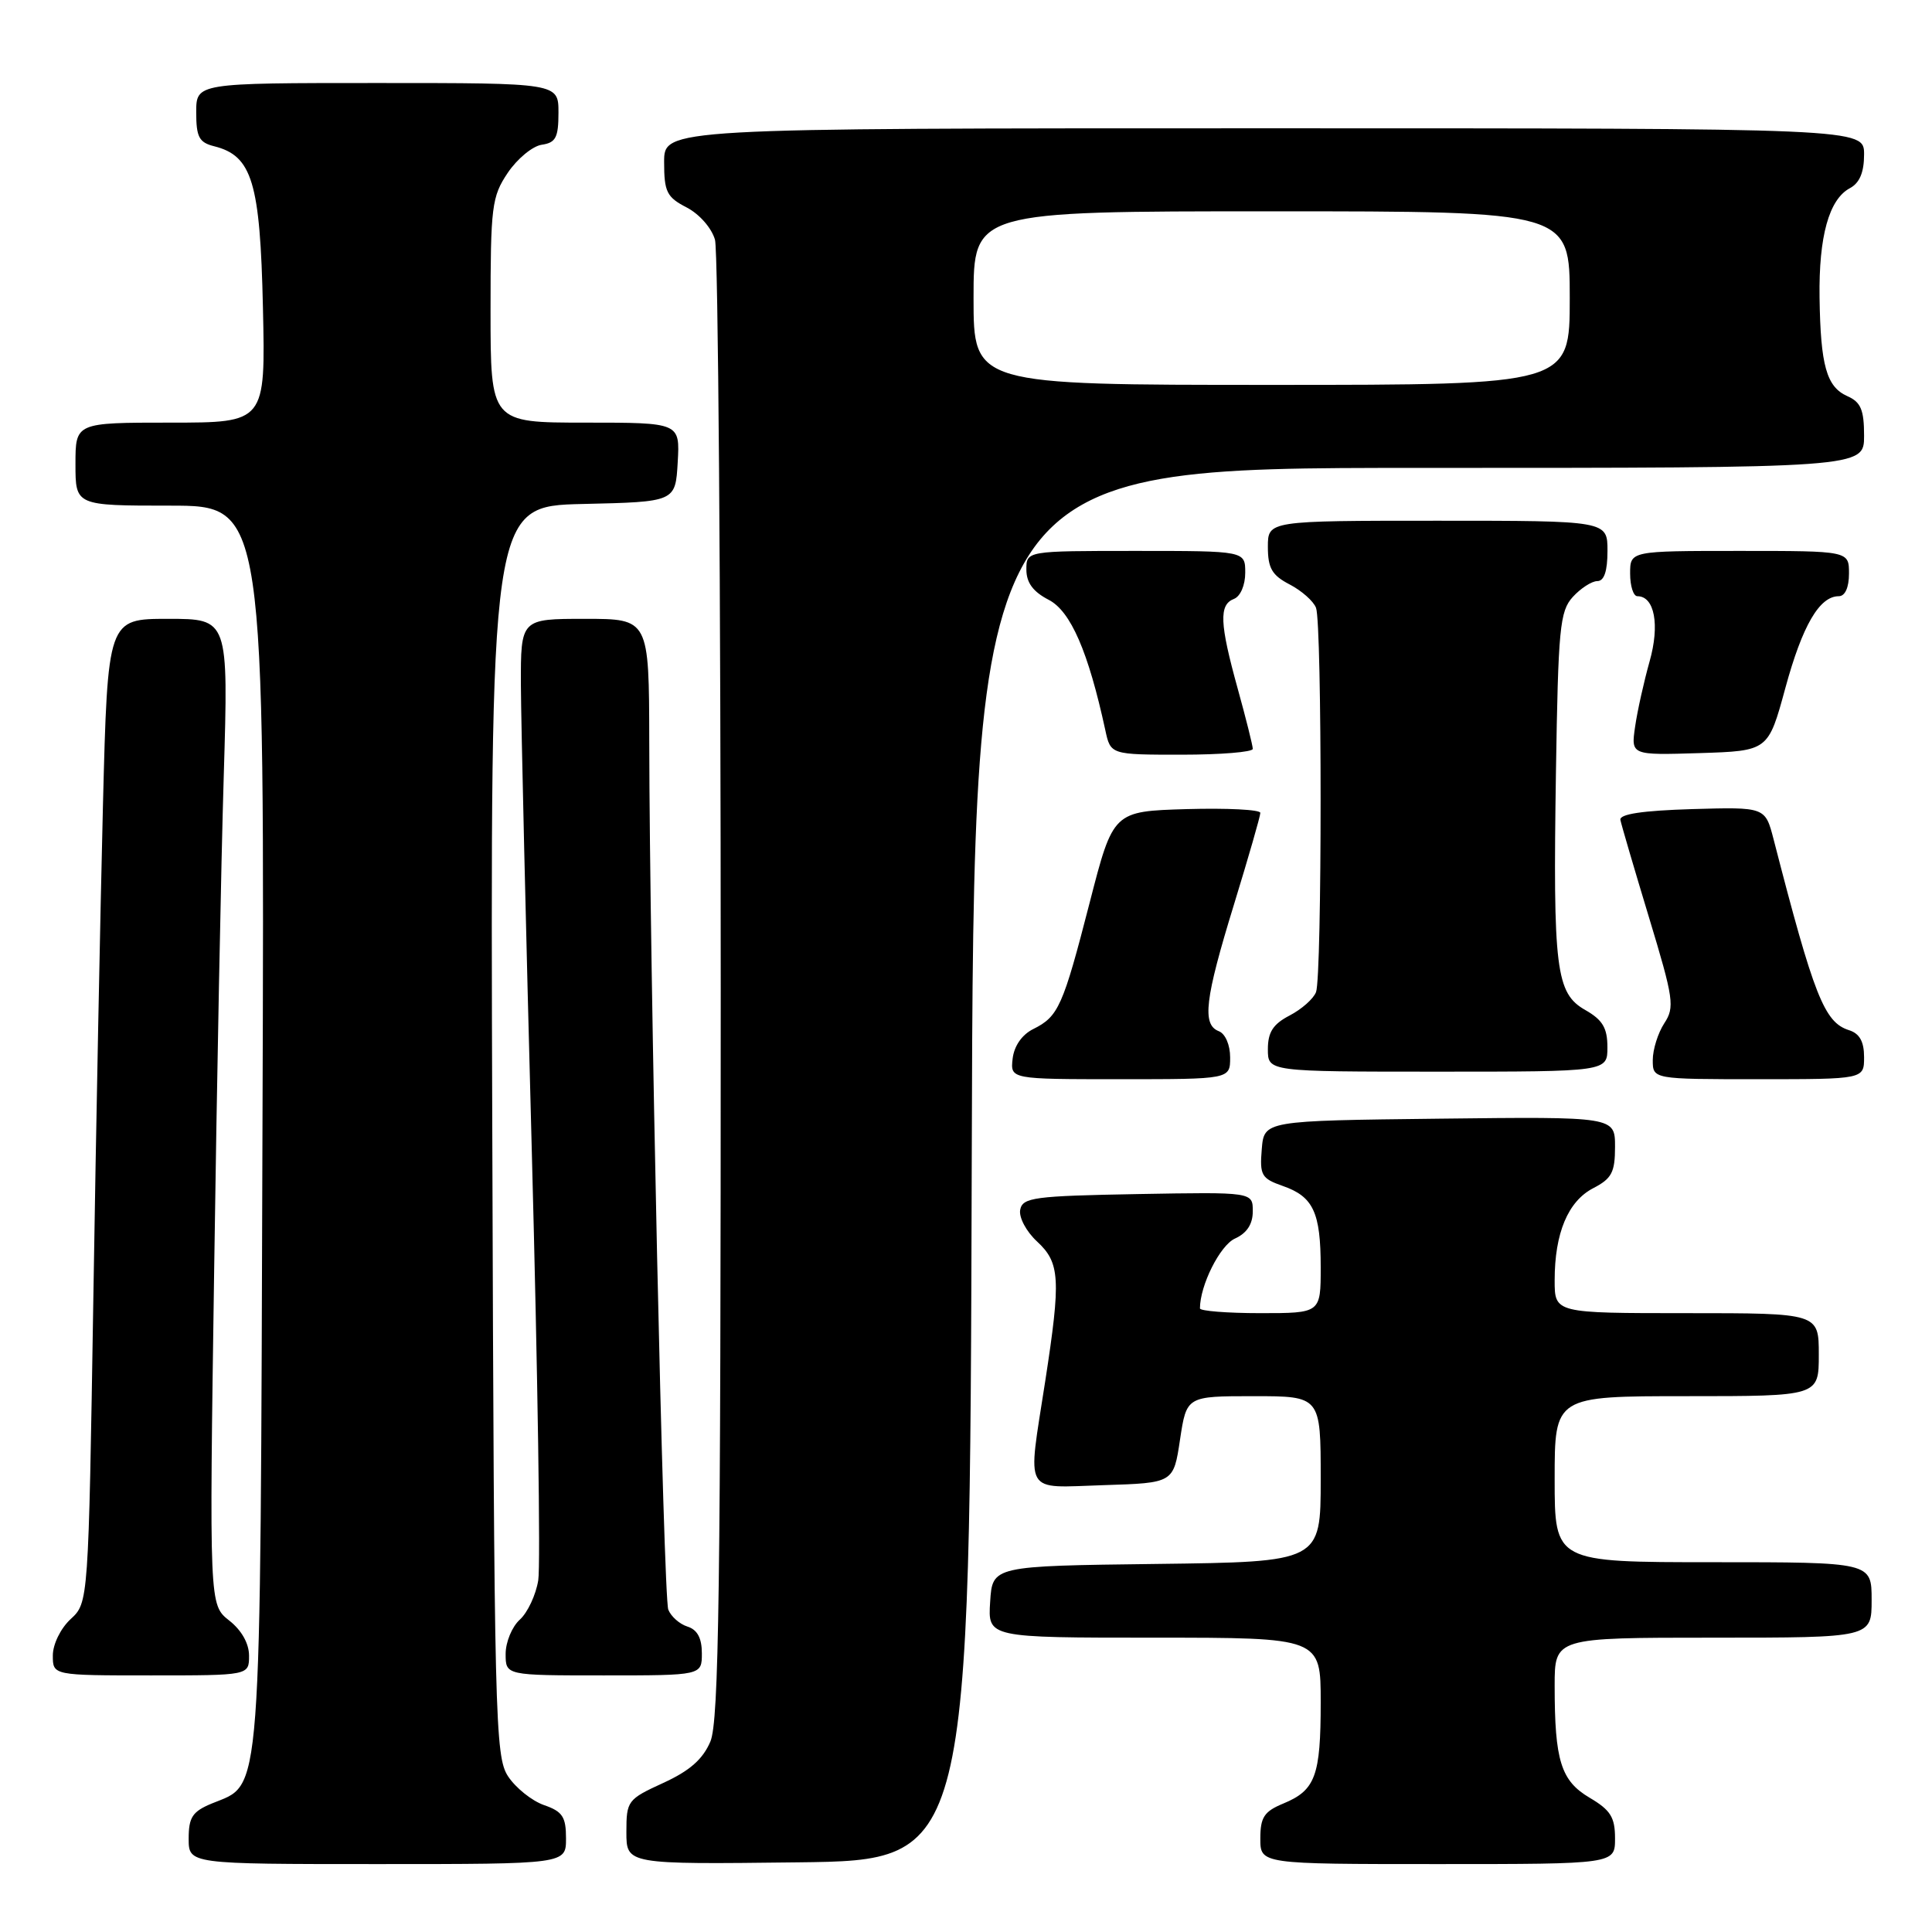 <?xml version="1.0" encoding="UTF-8" standalone="no"?>
<!DOCTYPE svg PUBLIC "-//W3C//DTD SVG 1.1//EN" "http://www.w3.org/Graphics/SVG/1.1/DTD/svg11.dtd" >
<svg xmlns="http://www.w3.org/2000/svg" xmlns:xlink="http://www.w3.org/1999/xlink" version="1.1" viewBox="0 0 256 256">
 <g >
 <path fill="currentColor"
d=" M 75.00 243.60 C 75.00 240.74 74.54 240.03 72.07 239.18 C 70.46 238.61 68.33 236.90 67.32 235.37 C 65.60 232.74 65.48 227.98 65.23 149.83 C 64.96 67.06 64.96 67.06 77.23 66.78 C 89.50 66.50 89.50 66.50 89.80 61.25 C 90.10 56.00 90.10 56.00 77.55 56.00 C 65.00 56.00 65.00 56.00 65.00 41.15 C 65.00 27.34 65.16 26.06 67.28 22.90 C 68.54 21.03 70.57 19.36 71.78 19.18 C 73.64 18.91 74.00 18.23 74.00 14.93 C 74.00 11.00 74.00 11.00 50.00 11.00 C 26.00 11.00 26.00 11.00 26.00 14.89 C 26.00 18.16 26.38 18.88 28.38 19.38 C 33.41 20.64 34.47 24.15 34.84 40.75 C 35.18 56.00 35.18 56.00 22.59 56.00 C 10.00 56.00 10.00 56.00 10.00 61.50 C 10.00 67.00 10.00 67.00 22.53 67.00 C 35.07 67.00 35.07 67.00 34.78 149.25 C 34.47 240.35 34.78 236.19 28.05 238.98 C 25.50 240.04 25.00 240.80 25.00 243.62 C 25.00 247.00 25.00 247.00 50.00 247.00 C 75.00 247.00 75.00 247.00 75.00 243.60 Z  M 128.76 154.25 C 129.01 62.00 129.01 62.00 188.01 62.00 C 247.00 62.00 247.00 62.00 247.00 57.74 C 247.00 54.30 246.57 53.28 244.78 52.49 C 242.02 51.26 241.23 48.44 241.10 39.40 C 240.99 31.33 242.35 26.42 245.11 24.94 C 246.41 24.25 247.00 22.84 247.00 20.46 C 247.00 17.00 247.00 17.00 167.50 17.00 C 88.00 17.00 88.00 17.00 88.00 21.47 C 88.00 25.43 88.35 26.13 90.99 27.49 C 92.68 28.37 94.30 30.22 94.74 31.77 C 95.16 33.27 95.50 77.92 95.50 131.00 C 95.50 210.61 95.26 228.07 94.13 230.76 C 93.13 233.11 91.40 234.64 87.88 236.25 C 83.15 238.42 83.00 238.62 83.00 242.76 C 83.00 247.04 83.00 247.04 105.75 246.77 C 128.50 246.50 128.50 246.50 128.76 154.25 Z  M 214.00 243.60 C 214.00 240.80 213.41 239.85 210.65 238.22 C 206.83 235.97 206.00 233.31 206.00 223.38 C 206.00 217.00 206.00 217.00 227.00 217.00 C 248.00 217.00 248.00 217.00 248.00 212.00 C 248.00 207.00 248.00 207.00 227.00 207.00 C 206.00 207.00 206.00 207.00 206.00 196.00 C 206.00 185.00 206.00 185.00 223.50 185.00 C 241.00 185.00 241.00 185.00 241.00 179.50 C 241.00 174.00 241.00 174.00 223.50 174.00 C 206.00 174.00 206.00 174.00 206.00 169.65 C 206.00 163.39 207.77 159.17 211.11 157.44 C 213.56 156.17 214.00 155.35 214.00 151.96 C 214.00 147.96 214.00 147.96 190.75 148.23 C 167.50 148.50 167.50 148.50 167.19 152.28 C 166.90 155.72 167.16 156.16 169.96 157.14 C 174.02 158.55 175.00 160.64 175.00 167.93 C 175.00 174.00 175.00 174.00 167.00 174.00 C 162.60 174.00 159.00 173.71 159.00 173.37 C 159.00 170.32 161.65 165.03 163.63 164.12 C 165.22 163.40 166.00 162.21 166.00 160.50 C 166.00 157.95 166.00 157.95 150.76 158.22 C 136.99 158.47 135.49 158.67 135.18 160.31 C 134.99 161.31 135.99 163.19 137.42 164.51 C 140.46 167.33 140.59 169.45 138.50 183.00 C 136.13 198.35 135.45 197.12 146.25 196.79 C 155.50 196.50 155.50 196.50 156.36 190.75 C 157.23 185.00 157.23 185.00 166.11 185.00 C 175.00 185.00 175.00 185.00 175.00 195.98 C 175.00 206.96 175.00 206.96 153.25 207.23 C 131.50 207.50 131.50 207.50 131.20 212.25 C 130.89 217.00 130.89 217.00 152.95 217.00 C 175.00 217.00 175.00 217.00 175.00 225.57 C 175.00 235.32 174.30 237.22 170.04 238.98 C 167.50 240.03 167.00 240.80 167.00 243.62 C 167.00 247.00 167.00 247.00 190.50 247.00 C 214.00 247.00 214.00 247.00 214.00 243.60 Z  M 33.00 219.39 C 33.00 217.77 32.01 216.01 30.36 214.72 C 27.73 212.64 27.73 212.64 28.38 168.07 C 28.73 143.56 29.30 114.16 29.65 102.75 C 30.27 82.00 30.27 82.00 22.27 82.00 C 14.27 82.00 14.27 82.00 13.64 106.75 C 13.30 120.36 12.72 149.69 12.37 171.93 C 11.72 212.36 11.72 212.36 9.36 214.54 C 8.03 215.77 7.00 217.88 7.00 219.36 C 7.00 222.00 7.00 222.00 20.00 222.00 C 33.00 222.00 33.00 222.00 33.00 219.39 Z  M 93.00 219.07 C 93.00 217.06 92.40 215.94 91.09 215.53 C 90.04 215.20 88.90 214.18 88.55 213.28 C 87.91 211.60 86.07 127.99 86.03 98.25 C 86.00 82.00 86.00 82.00 77.50 82.00 C 69.00 82.00 69.00 82.00 69.02 90.75 C 69.04 95.56 69.69 123.44 70.47 152.69 C 71.25 181.95 71.64 207.47 71.32 209.40 C 71.01 211.33 69.91 213.68 68.88 214.61 C 67.84 215.55 67.00 217.59 67.00 219.15 C 67.00 222.00 67.00 222.00 80.00 222.00 C 93.00 222.00 93.00 222.00 93.00 219.07 Z  M 163.00 140.11 C 163.00 138.46 162.36 136.97 161.50 136.64 C 159.25 135.77 159.65 132.40 163.50 119.88 C 165.42 113.62 167.00 108.15 167.00 107.71 C 167.00 107.28 162.61 107.06 157.25 107.21 C 147.50 107.50 147.50 107.50 144.39 119.59 C 140.84 133.38 140.25 134.69 136.92 136.35 C 135.42 137.09 134.38 138.59 134.18 140.27 C 133.87 143.00 133.87 143.00 148.43 143.00 C 163.00 143.00 163.00 143.00 163.00 140.11 Z  M 247.00 140.07 C 247.00 138.01 246.40 136.94 244.99 136.50 C 241.73 135.46 240.37 132.02 235.01 111.21 C 233.90 106.93 233.90 106.93 224.20 107.21 C 217.63 107.41 214.57 107.87 214.71 108.64 C 214.83 109.26 216.53 115.06 218.49 121.53 C 221.78 132.38 221.93 133.46 220.52 135.60 C 219.69 136.88 219.00 139.07 219.00 140.46 C 219.00 143.00 219.00 143.00 233.00 143.00 C 247.00 143.00 247.00 143.00 247.00 140.07 Z  M 212.99 138.75 C 212.99 136.21 212.35 135.14 210.07 133.84 C 206.16 131.62 205.77 128.49 206.17 102.35 C 206.47 83.23 206.68 81.00 208.40 79.10 C 209.45 77.95 210.92 77.00 211.65 77.00 C 212.56 77.00 213.00 75.68 213.00 73.00 C 213.00 69.00 213.00 69.00 190.50 69.00 C 168.00 69.00 168.00 69.00 168.00 72.47 C 168.00 75.29 168.55 76.23 170.88 77.44 C 172.46 78.26 174.04 79.65 174.38 80.54 C 175.19 82.66 175.19 129.34 174.38 131.46 C 174.04 132.35 172.46 133.74 170.88 134.56 C 168.69 135.70 168.00 136.76 168.00 139.03 C 168.00 142.00 168.00 142.00 190.50 142.00 C 213.00 142.00 213.00 142.00 212.99 138.75 Z  M 166.00 99.23 C 166.00 98.81 165.10 95.21 164.00 91.24 C 161.61 82.61 161.50 80.13 163.50 79.36 C 164.36 79.03 165.00 77.54 165.00 75.89 C 165.00 73.00 165.00 73.00 150.50 73.00 C 136.00 73.00 136.00 73.00 136.00 75.47 C 136.00 77.21 136.89 78.41 138.96 79.48 C 141.88 80.99 144.21 86.37 146.46 96.75 C 147.16 100.00 147.16 100.00 156.58 100.00 C 161.76 100.00 166.00 99.65 166.00 99.23 Z  M 236.57 91.16 C 238.83 82.87 241.09 79.00 243.65 79.00 C 244.48 79.00 245.00 77.85 245.00 76.00 C 245.00 73.00 245.00 73.00 230.50 73.00 C 216.00 73.00 216.00 73.00 216.00 76.00 C 216.00 77.65 216.43 79.00 216.96 79.00 C 219.24 79.00 219.95 82.80 218.58 87.64 C 217.83 90.31 216.96 94.20 216.66 96.29 C 216.11 100.07 216.11 100.07 225.21 99.79 C 234.30 99.50 234.30 99.50 236.57 91.16 Z  M 129.00 39.50 C 129.00 28.00 129.00 28.00 168.50 28.00 C 208.00 28.00 208.00 28.00 208.00 39.50 C 208.00 51.00 208.00 51.00 168.50 51.00 C 129.00 51.00 129.00 51.00 129.00 39.50 Z "/>
</g>
</svg>
